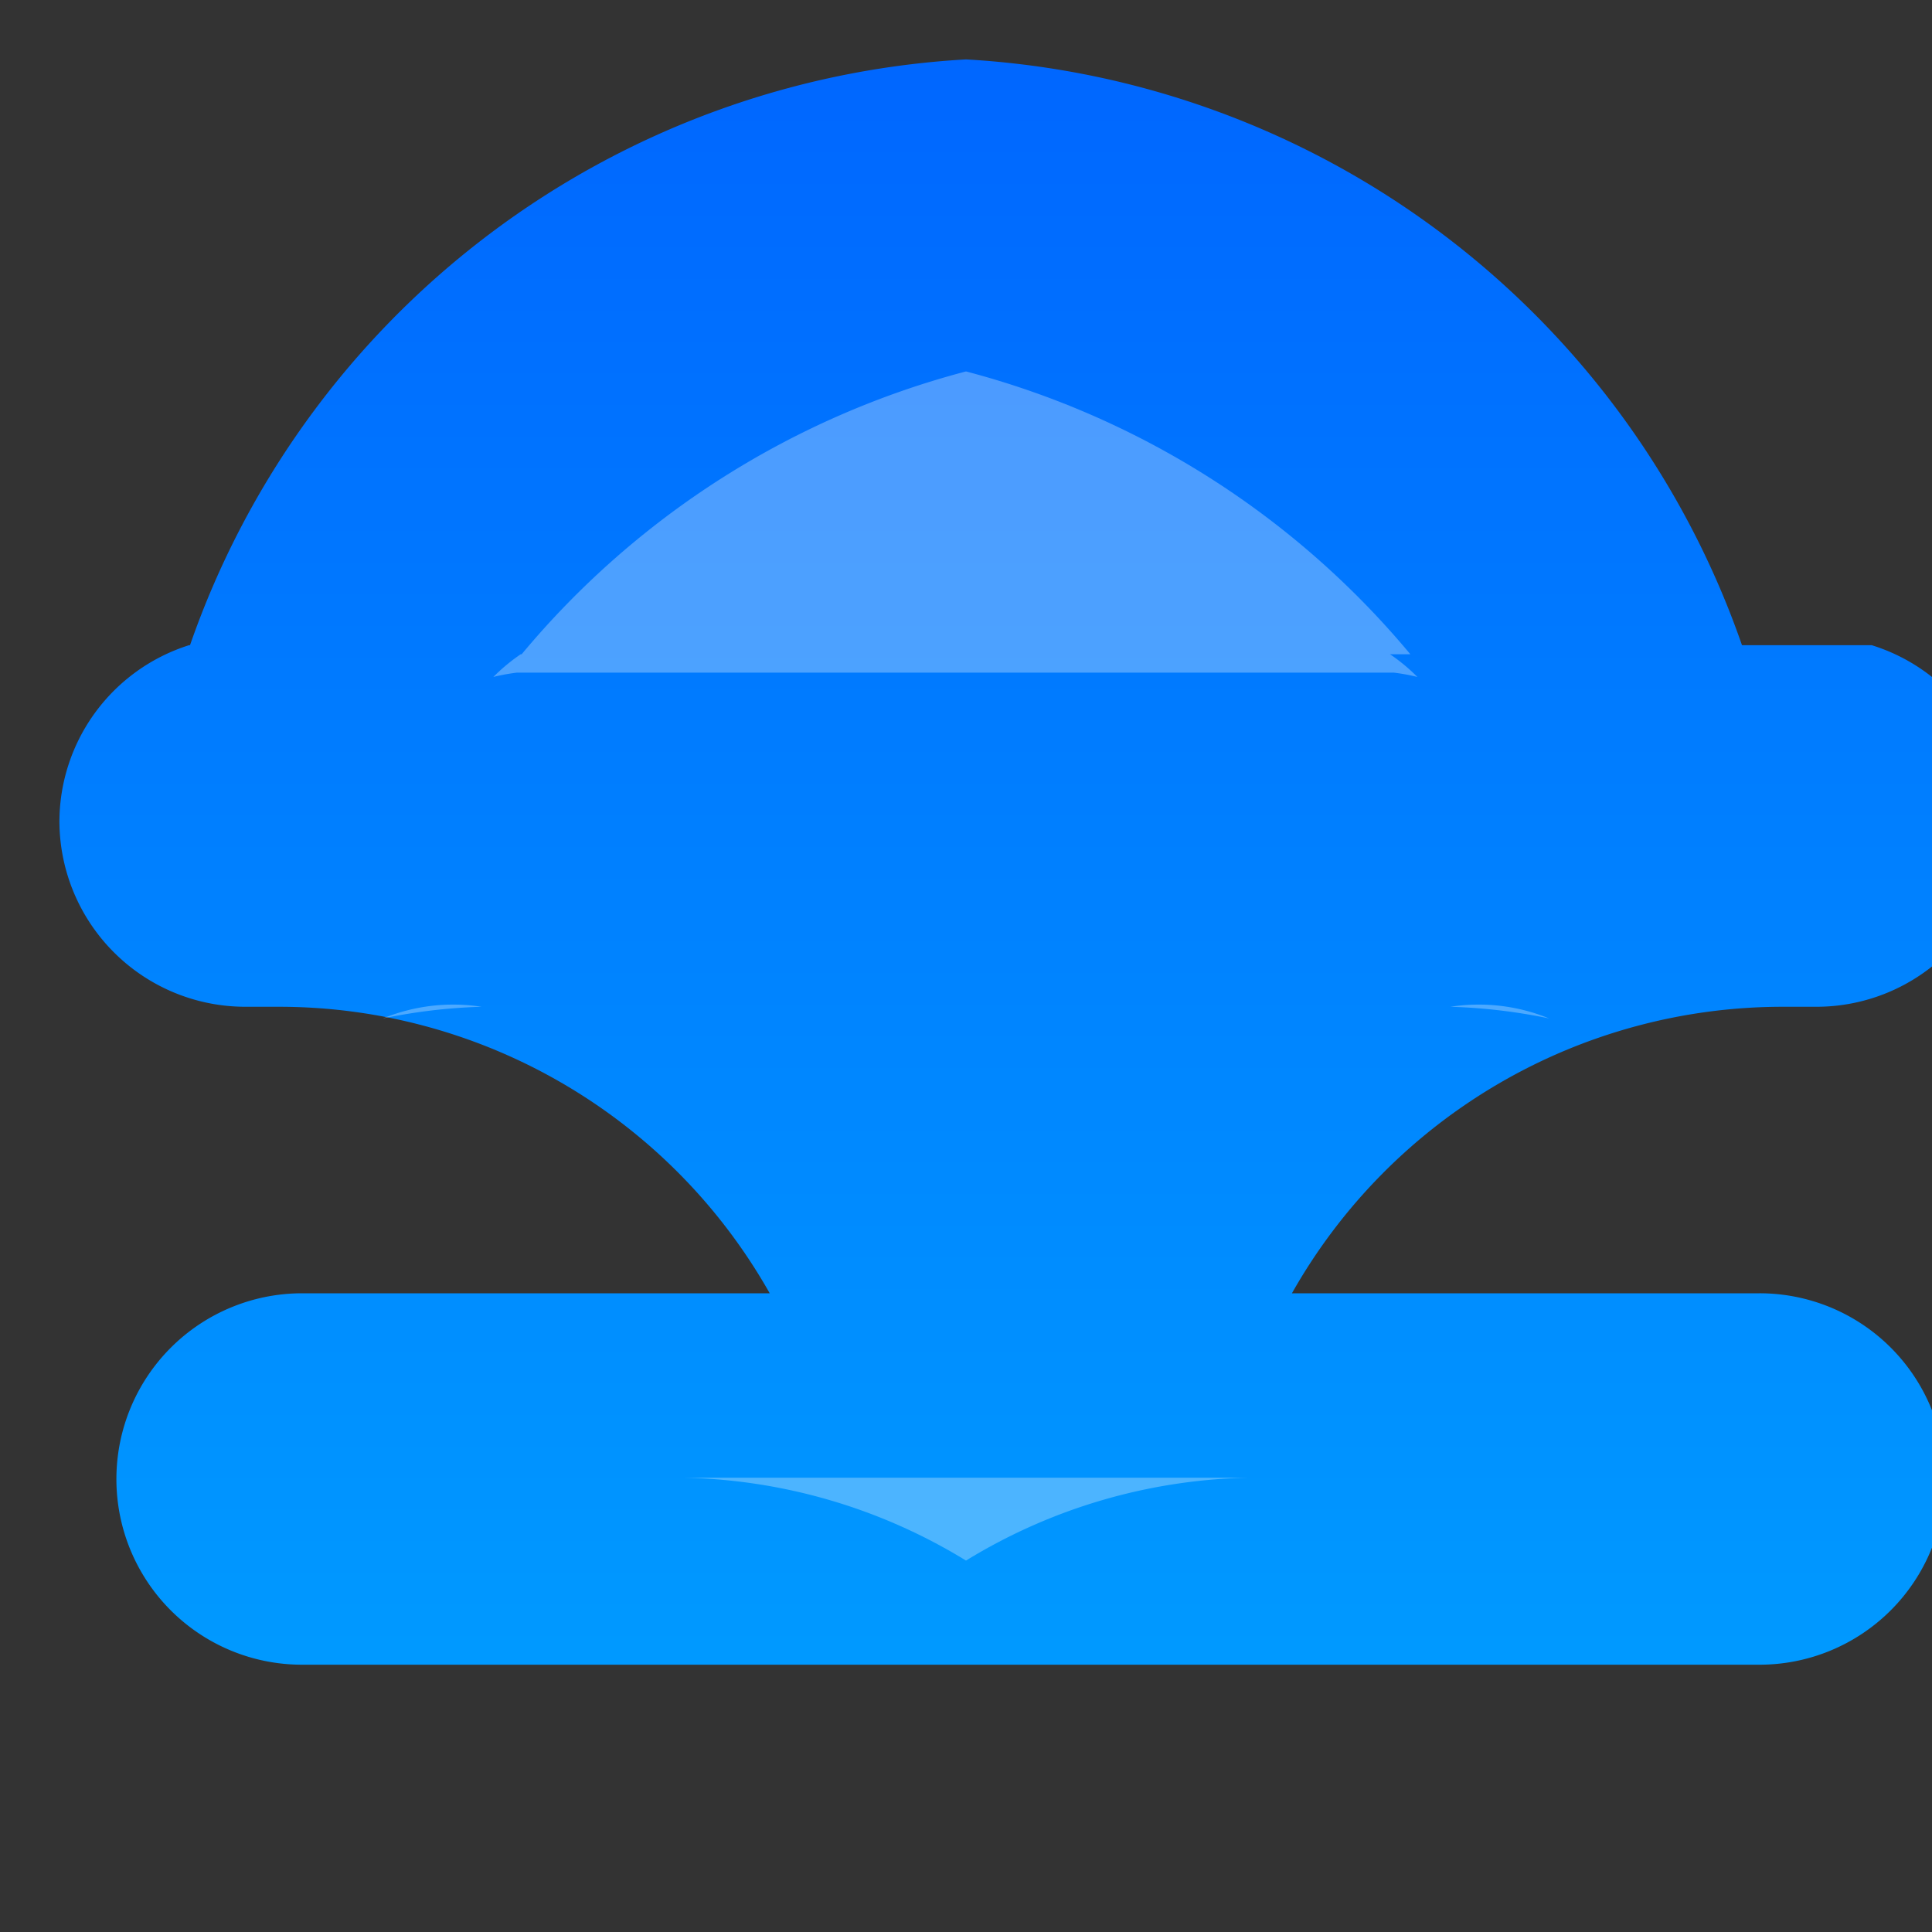 <svg xmlns="http://www.w3.org/2000/svg" viewBox="0 0 200 200"><rect x="0" y="0" width="200" height="200" fill="#333333" stroke="none"/><defs><linearGradient id="a" x1="100" y1="193.85" x2="100" y2="4.35" gradientUnits="userSpaceOnUse"><stop offset="0" stop-color="#00a0ff"/><stop offset="1" stop-color="#06f"/></linearGradient></defs><path d="M180.33 66.79A90.45 90.45 0 00100 6.15a90.45 90.45 0 00-80.33 60.64h-.1a19.2 19.2 0 00-13.42 18.2 19.25 19.25 0 0019.22 19.23h3.48a58.37 58.37 0 0150.83 29.66h-48.4a19.23 19.23 0 00-19.23 19.23 19.21 19.21 0 0019.23 19.22h150.86a19.22 19.22 0 0019.22-19.22 19.21 19.21 0 00-19.22-19.23h-48.4a58.37 58.37 0 0150.83-29.66h3.48a19.24 19.24 0 0019.23-19.23 19.21 19.21 0 00-13.52-18.2z" fill="url(#a)"/><path d="M150.15 104.22h-100.3a58.42 58.42 0 00-10.22 1.21 19.23 19.23 0 0110.22-1.21h100.3a19.23 19.23 0 0110.22 1.21 58.42 58.42 0 00-10.22-1.21z" fill="#fff" opacity=".3"/><path d="M146 67.73a89.45 89.45 0 00-46-29.28 89.45 89.45 0 00-46 29.28h-.1a19.27 19.27 0 00-2.83 2.35c.8-.2 1.62-.35 2.45-.45h90.76c.83.1 1.65.25 2.45.45a19.27 19.27 0 00-2.83-2.35zM100 161.55a58.12 58.12 0 00-29.31-8.58h58.62a58.12 58.12 0 00-29.31 8.58z" fill="#fff" opacity=".3"/></svg> 